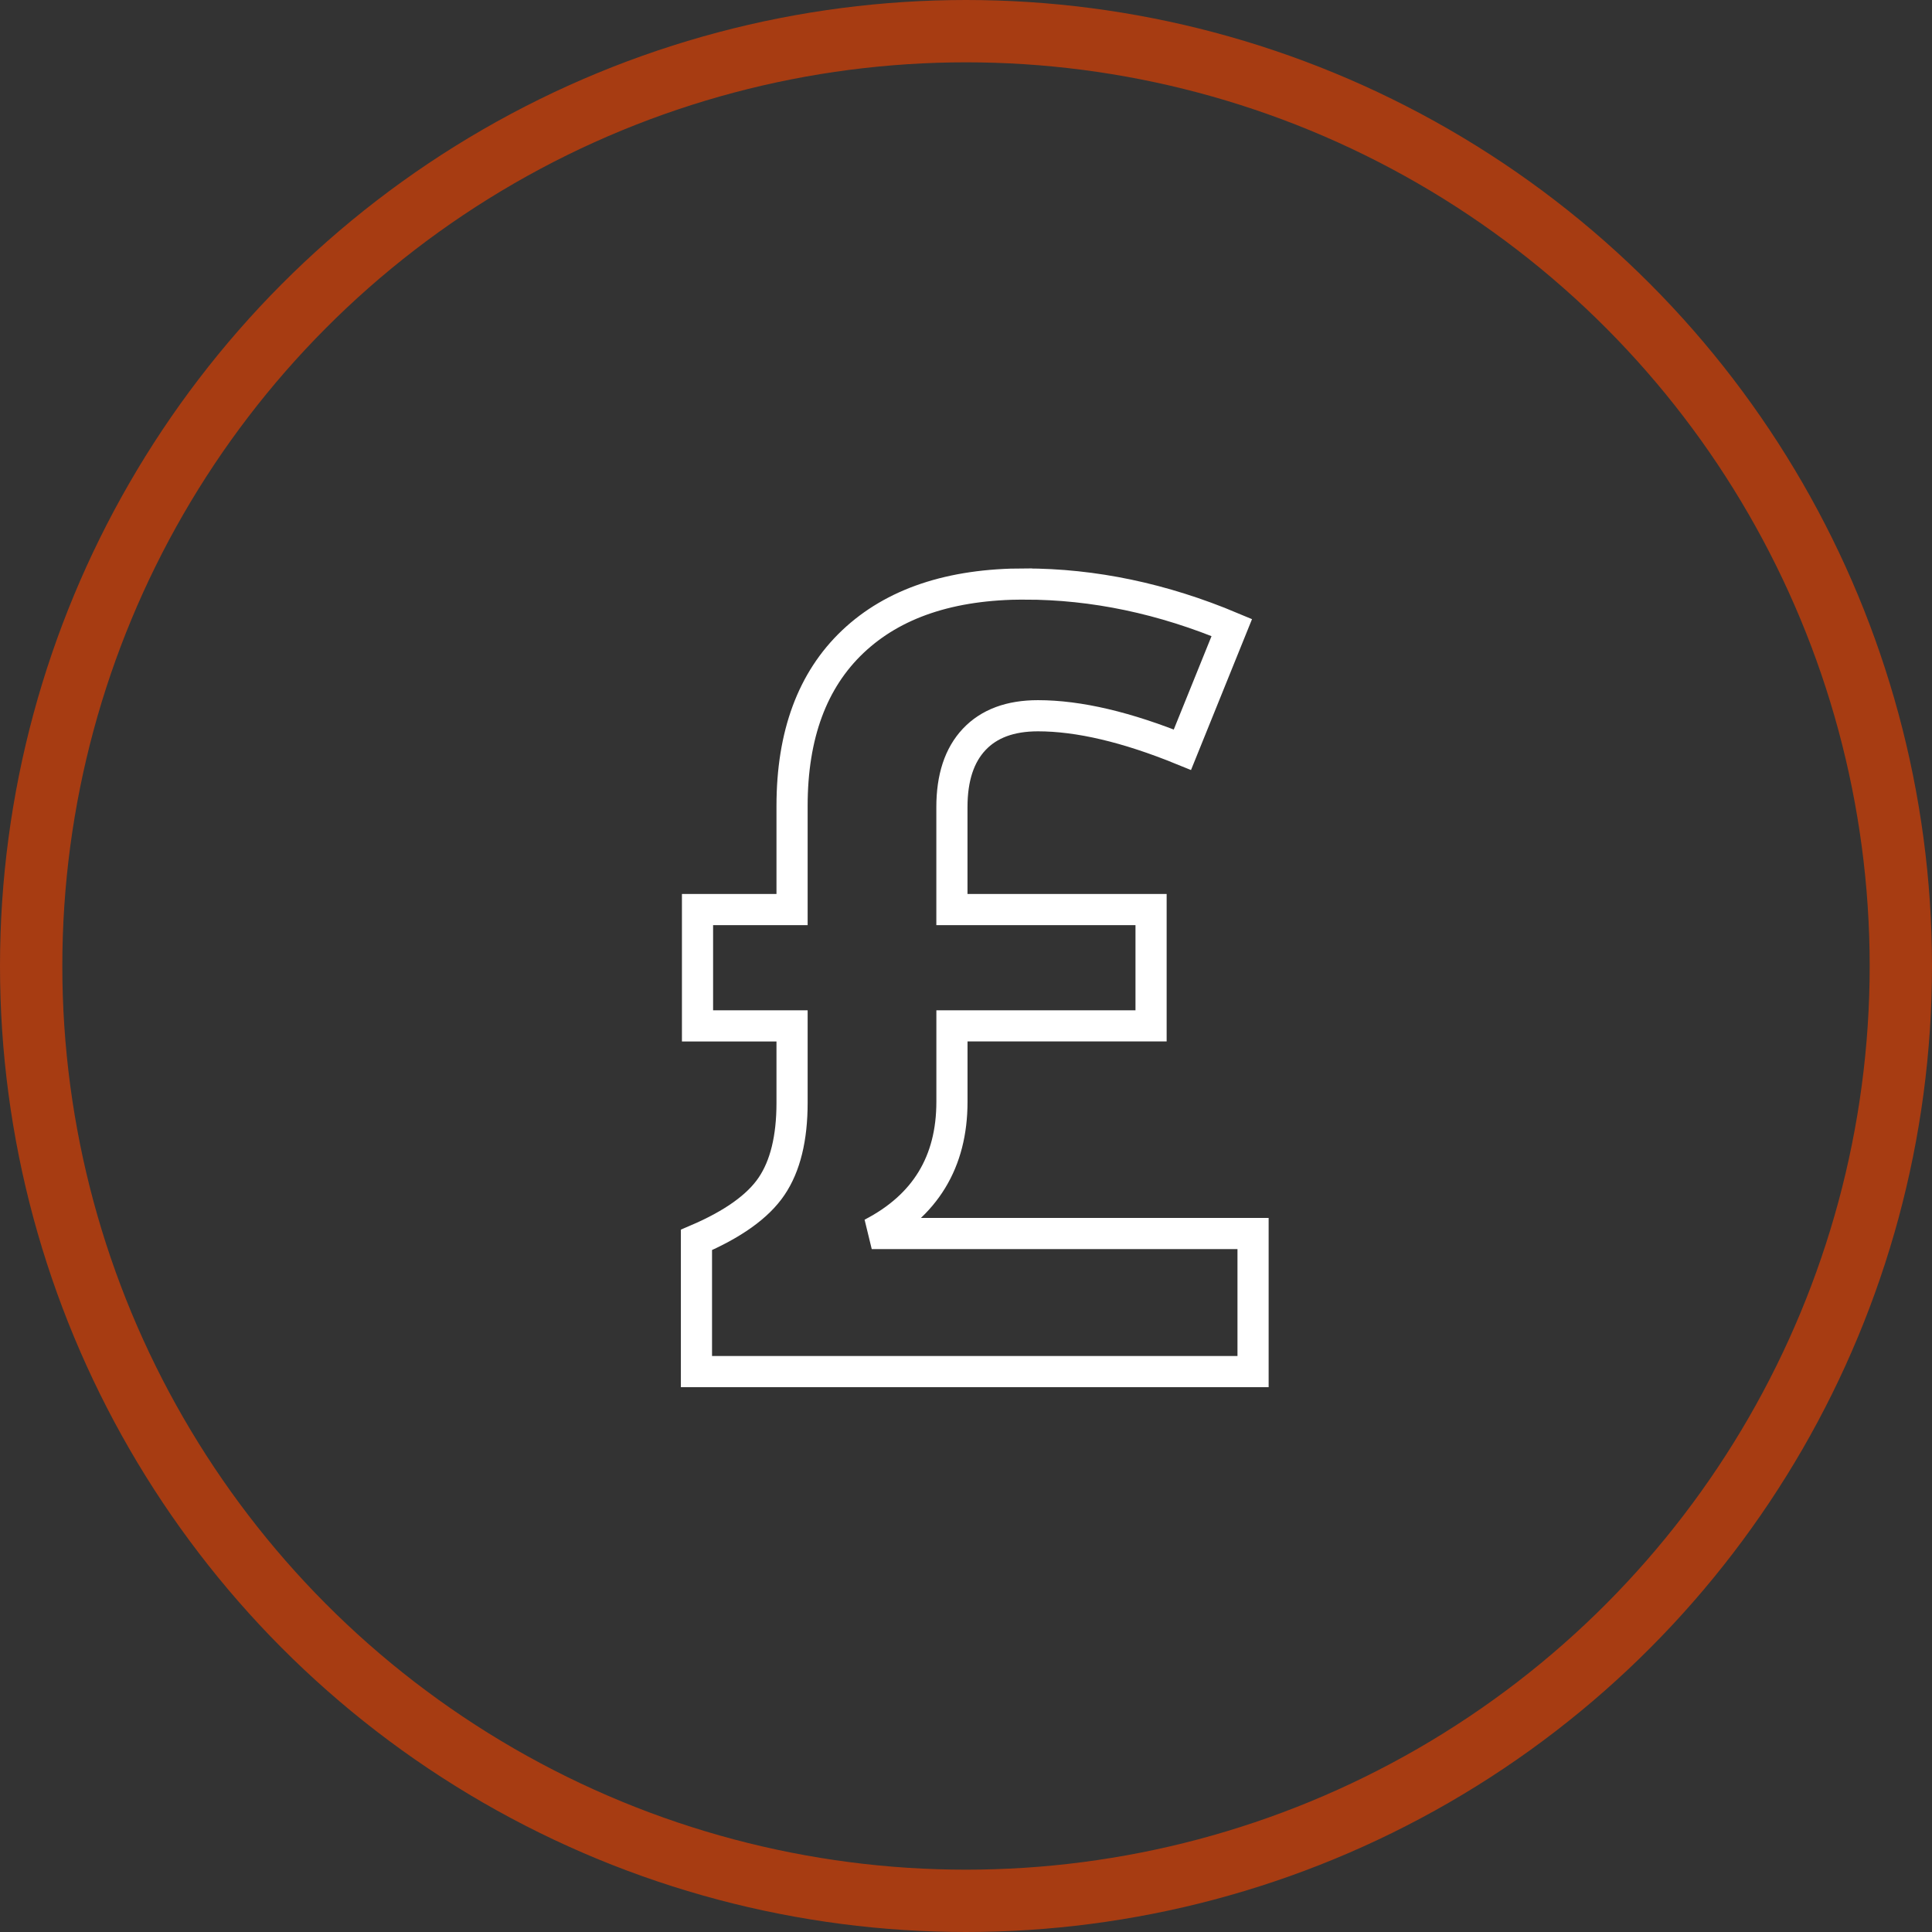 <svg width="62" height="62" viewBox="0 0 62 62" xmlns="http://www.w3.org/2000/svg"><rect x="0" y="0" width="62" height="62" fill="#333333" stroke="none"/><title>Group 12</title><g fill="none" fill-rule="evenodd"><circle cx="30" cy="30" r="30" stroke="#A73C12" stroke-width="2" transform="translate(1 1)"/><path d="M32.883 18.742c2.216 0 4.431.466 6.647 1.397l-1.585 3.92c-1.784-.727-3.329-1.09-4.636-1.09-.886 0-1.568.252-2.045.758-.477.505-.716 1.23-.716 2.173v3.289h6.391v3.732h-6.39v2.437c0 1.932-.858 3.34-2.574 4.227h12.237v4.431H22.35V39.79c1.17-.5 1.974-1.074 2.411-1.722.438-.647.657-1.54.657-2.676v-2.47h-3.034v-3.733h3.034v-3.323c0-2.284.65-4.042 1.95-5.275 1.302-1.233 3.14-1.85 5.514-1.85z" stroke="#FFF"/></g></svg>